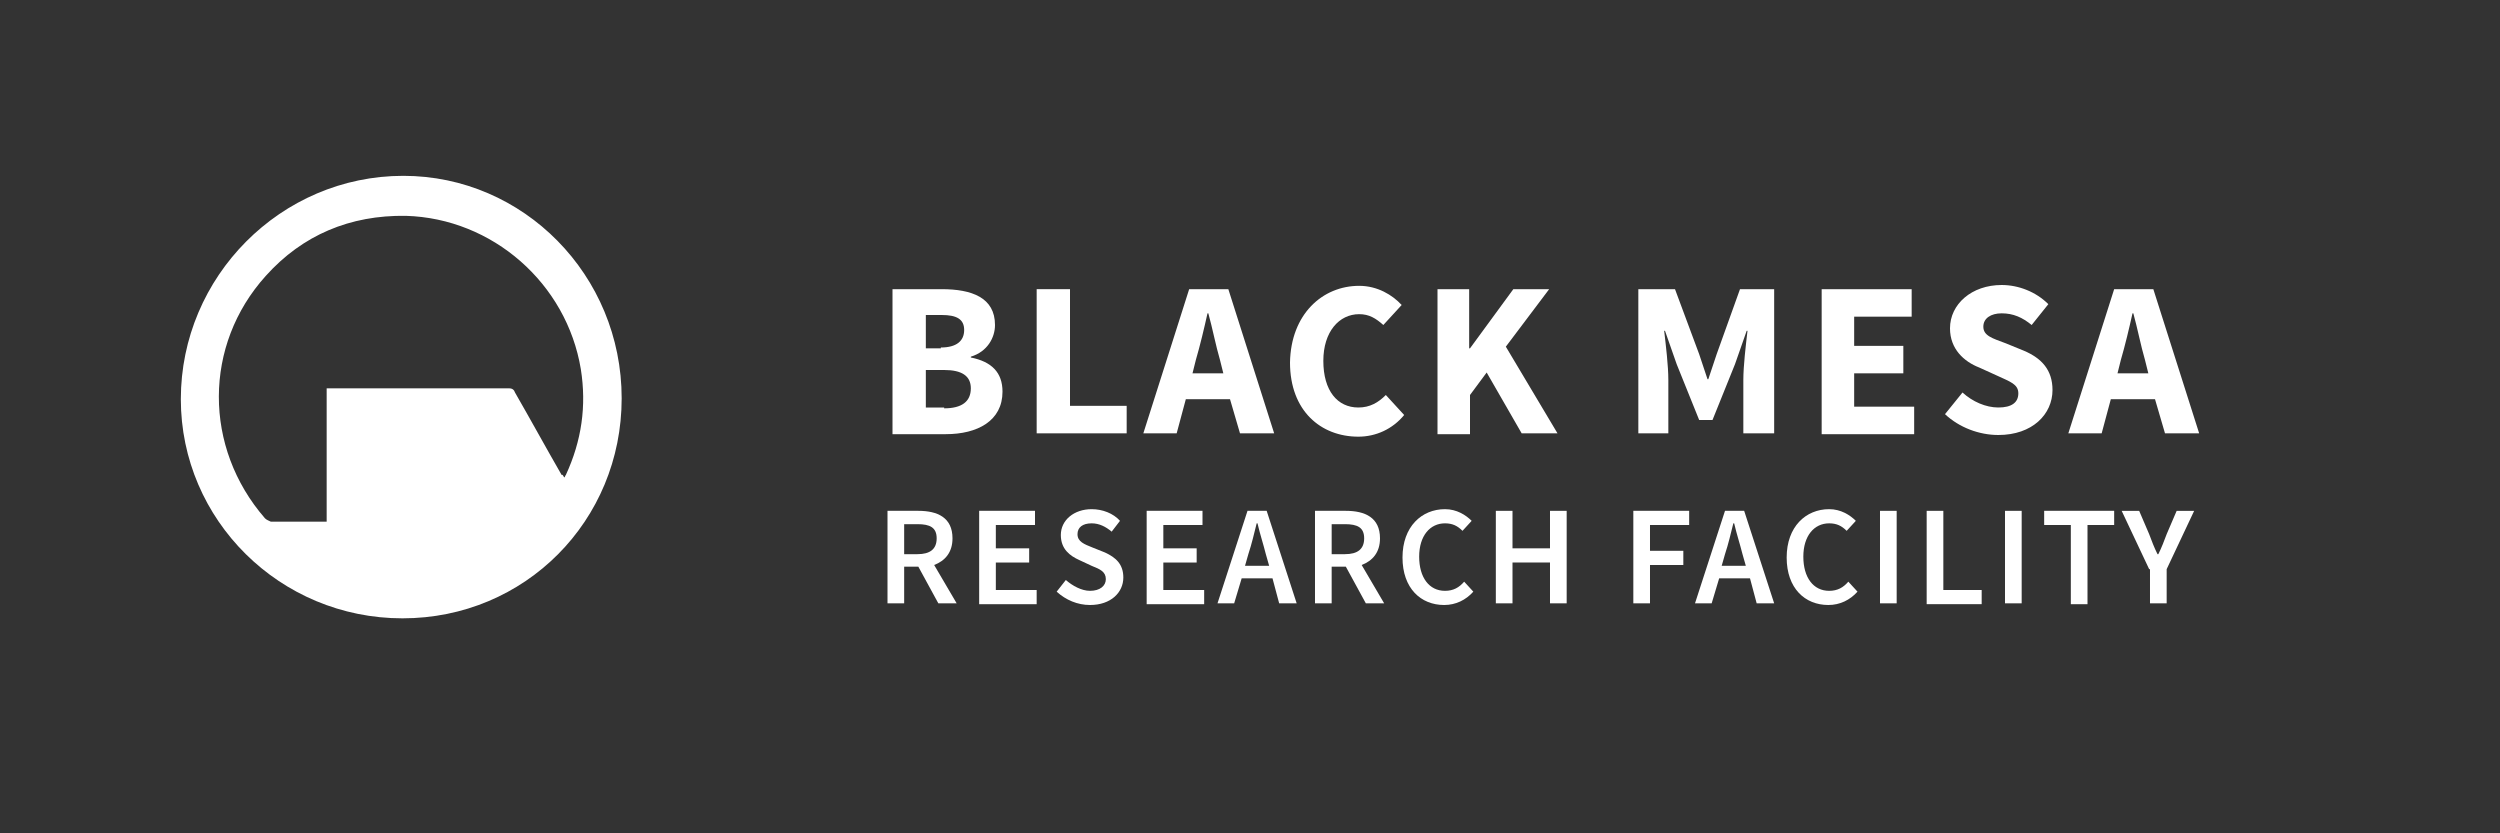 <?xml version="1.0" encoding="utf-8"?>
<!-- Generator: Adobe Illustrator 19.0.0, SVG Export Plug-In . SVG Version: 6.00 Build 0)  -->
<svg version="1.1" xmlns="http://www.w3.org/2000/svg" xmlns:xlink="http://www.w3.org/1999/xlink" x="0px" y="0px"
	 viewBox="-429 231 300 100" style="enable-background:new -429 231 300 100;" xml:space="preserve">
<rect x="-429" y="231" width="300" height="100" fill="#333333" stroke="none"/>
<style type="text/css">
	.st0{fill:#FFFFFF;}
</style>
<g id="Layer_2">
</g>
<g id="Layer_1">
	<g id="XMLID_1_">
		<path id="XMLID_2_" class="st0" d="M-354.4,278.8c0,14.7-11.6,26.4-26.3,26.4c-14.7,0-26.6-11.8-26.6-26.3
			c0-14.7,12-26.8,26.7-26.8C-366.2,252.1-354.4,264-354.4,278.8z M-361.3,288.3c0.1-0.1,0.1-0.1,0.1-0.1c0-0.1,0.1-0.2,0.1-0.2
			c1.9-4.1,2.5-8.3,1.8-12.7c-1.7-10.3-10.6-18.1-21-18.4c-6.7-0.1-12.4,2.3-16.8,7.2c-7.5,8.3-7.5,20.6-0.1,29.1
			c0.2,0.2,0.5,0.3,0.7,0.4c2,0,4,0,6.1,0c0.2,0,0.3,0,0.6,0c0-5.4,0-10.6,0-16c0.2,0,0.3,0,0.4,0c7.2,0,14.3,0,21.5,0
			c0.4,0,0.6,0.2,0.7,0.5c1.9,3.3,3.7,6.6,5.6,9.9C-361.5,287.9-361.4,288.1-361.3,288.3z"/>
	</g>
	<g>
		<path class="st0" d="M-321.9,265.7h5.9c3.6,0,6.4,1,6.4,4.3c0,1.5-0.9,3.2-2.9,3.8v0.1c2.5,0.5,3.8,1.8,3.8,4.1
			c0,3.5-3,5.1-6.8,5.1h-6.4V265.7z M-316.1,272.7c1.9,0,2.8-0.8,2.8-2.1s-0.9-1.8-2.7-1.8h-1.9v4H-316.1z M-315.7,280
			c2.1,0,3.2-0.8,3.2-2.4c0-1.5-1.1-2.2-3.2-2.2h-2.2v4.5H-315.7z"/>
		<path class="st0" d="M-304.5,265.7h3.9v14h6.8v3.3h-10.8V265.7z"/>
		<path class="st0" d="M-281.4,278.9h-5.3l-1.1,4.1h-4l5.5-17.3h4.7l5.5,17.3h-4.1L-281.4,278.9z M-282.2,275.8l-0.4-1.6
			c-0.5-1.7-0.9-3.8-1.4-5.6h-0.1c-0.4,1.8-0.9,3.9-1.4,5.6l-0.4,1.6H-282.2z"/>
		<path class="st0" d="M-265.9,265.3c2.2,0,4,1.1,5.1,2.3l-2.2,2.4c-0.9-0.8-1.7-1.3-2.9-1.3c-2.4,0-4.3,2.1-4.3,5.6
			c0,3.6,1.7,5.6,4.2,5.6c1.4,0,2.4-0.6,3.3-1.5l2.2,2.4c-1.4,1.7-3.4,2.6-5.5,2.6c-4.5,0-8.2-3.1-8.2-8.9
			C-274.1,268.7-270.3,265.3-265.9,265.3z"/>
		<path class="st0" d="M-256.6,265.7h3.9v7.1h0.1l5.2-7.1h4.3l-5.2,6.9l6.2,10.4h-4.3l-4.2-7.3l-2,2.7v4.7h-3.9V265.7z"/>
		<path class="st0" d="M-232.1,265.7h4.1l2.9,7.8l1,3h0.1l1-3l2.8-7.8h4.1V283h-3.7v-6.4c0-1.7,0.3-4.2,0.5-5.9h-0.1l-1.4,4
			l-2.7,6.7h-1.6l-2.7-6.7l-1.4-4h-0.1c0.2,1.7,0.5,4.2,0.5,5.9v6.4h-3.6V265.7z"/>
		<path class="st0" d="M-210.5,265.7h10.9v3.3h-6.9v3.5h5.9v3.3h-5.9v4h7.2v3.3h-11.1V265.7z"/>
		<path class="st0" d="M-193.5,278.1c1.2,1.1,2.8,1.8,4.3,1.8c1.6,0,2.4-0.6,2.4-1.7c0-1.1-1-1.4-2.5-2.1l-2.2-1
			c-1.8-0.7-3.5-2.2-3.5-4.7c0-2.9,2.6-5.2,6.2-5.2c2,0,4.1,0.8,5.6,2.3l-2,2.5c-1.1-0.9-2.2-1.4-3.6-1.4c-1.3,0-2.2,0.6-2.2,1.6
			c0,1.1,1.1,1.4,2.7,2l2.2,0.9c2.1,0.9,3.4,2.3,3.4,4.7c0,2.9-2.4,5.4-6.5,5.4c-2.3,0-4.7-0.9-6.4-2.5L-193.5,278.1z"/>
		<path class="st0" d="M-170.4,278.9h-5.3l-1.1,4.1h-4l5.5-17.3h4.7l5.5,17.3h-4.1L-170.4,278.9z M-171.2,275.8l-0.4-1.6
			c-0.5-1.7-0.9-3.8-1.4-5.6h-0.1c-0.4,1.8-0.9,3.9-1.4,5.6l-0.4,1.6H-171.2z"/>
		<path class="st0" d="M-316.4,303.4l-2.4-4.4h-1.7v4.4h-2v-11.1h3.7c2.3,0,4.1,0.8,4.1,3.3c0,1.7-0.9,2.7-2.2,3.2l2.7,4.6H-316.4z
			 M-320.5,297.5h1.6c1.5,0,2.3-0.6,2.3-1.9c0-1.3-0.8-1.7-2.3-1.7h-1.6V297.5z"/>
		<path class="st0" d="M-311.5,292.3h6.7v1.7h-4.7v2.8h4v1.7h-4v3.3h4.9v1.7h-6.9V292.3z"/>
		<path class="st0" d="M-301.1,300.6c0.8,0.7,1.9,1.3,2.9,1.3c1.2,0,1.9-0.6,1.9-1.4c0-0.9-0.7-1.2-1.7-1.6l-1.5-0.7
			c-1.1-0.5-2.2-1.3-2.2-3c0-1.8,1.6-3.1,3.7-3.1c1.3,0,2.6,0.5,3.4,1.4l-1,1.3c-0.7-0.6-1.5-1-2.4-1c-1.1,0-1.7,0.5-1.7,1.3
			c0,0.9,0.8,1.2,1.8,1.6l1.5,0.6c1.3,0.6,2.2,1.4,2.2,3c0,1.8-1.5,3.3-4,3.3c-1.5,0-2.9-0.6-4-1.6L-301.1,300.6z"/>
		<path class="st0" d="M-291.4,292.3h6.7v1.7h-4.7v2.8h4v1.7h-4v3.3h4.9v1.7h-6.9V292.3z"/>
		<path class="st0" d="M-276.3,300.4h-3.7l-0.9,3h-2l3.6-11.1h2.3l3.6,11.1h-2.1L-276.3,300.4z M-276.7,298.9l-0.4-1.4
			c-0.3-1.2-0.7-2.4-1-3.7h-0.1c-0.3,1.2-0.6,2.5-1,3.7l-0.4,1.4H-276.7z"/>
		<path class="st0" d="M-265.1,303.4l-2.4-4.4h-1.7v4.4h-2v-11.1h3.7c2.3,0,4.1,0.8,4.1,3.3c0,1.7-0.9,2.7-2.2,3.2l2.7,4.6H-265.1z
			 M-269.2,297.5h1.6c1.5,0,2.3-0.6,2.3-1.9c0-1.3-0.8-1.7-2.3-1.7h-1.6V297.5z"/>
		<path class="st0" d="M-255.6,292.1c1.4,0,2.5,0.7,3.2,1.4l-1.1,1.2c-0.6-0.6-1.2-0.9-2.1-0.9c-1.8,0-3.1,1.5-3.1,4
			c0,2.5,1.2,4.1,3.1,4.1c1,0,1.7-0.4,2.3-1.1l1.1,1.2c-0.9,1-2.1,1.6-3.5,1.6c-2.8,0-5-2-5-5.7
			C-260.7,294.2-258.4,292.1-255.6,292.1z"/>
		<path class="st0" d="M-249.5,292.3h2v4.5h4.5v-4.5h2v11.1h-2v-4.9h-4.5v4.9h-2V292.3z"/>
		<path class="st0" d="M-233,292.3h6.7v1.7h-4.7v3.1h4v1.7h-4v4.6h-2V292.3z"/>
		<path class="st0" d="M-219,300.4h-3.7l-0.9,3h-2l3.6-11.1h2.3l3.6,11.1h-2.1L-219,300.4z M-219.5,298.9l-0.4-1.4
			c-0.3-1.2-0.7-2.4-1-3.7h-0.1c-0.3,1.2-0.6,2.5-1,3.7l-0.4,1.4H-219.5z"/>
		<path class="st0" d="M-209.5,292.1c1.4,0,2.5,0.7,3.2,1.4l-1.1,1.2c-0.6-0.6-1.2-0.9-2.1-0.9c-1.8,0-3.1,1.5-3.1,4
			c0,2.5,1.2,4.1,3.1,4.1c1,0,1.7-0.4,2.3-1.1l1.1,1.2c-0.9,1-2.1,1.6-3.5,1.6c-2.8,0-5-2-5-5.7
			C-214.6,294.2-212.3,292.1-209.5,292.1z"/>
		<path class="st0" d="M-203.4,292.3h2v11.1h-2V292.3z"/>
		<path class="st0" d="M-197.8,292.3h2v9.5h4.6v1.7h-6.6V292.3z"/>
		<path class="st0" d="M-188.4,292.3h2v11.1h-2V292.3z"/>
		<path class="st0" d="M-180.5,294h-3.2v-1.7h8.4v1.7h-3.2v9.5h-2V294z"/>
		<path class="st0" d="M-171.1,299.3l-3.3-7h2.1l1.2,2.8c0.3,0.8,0.6,1.6,1,2.4h0.1c0.4-0.8,0.7-1.6,1-2.4l1.2-2.8h2.1l-3.3,7v4.1
			h-2V299.3z"/>
	</g>
</g>
</svg>
